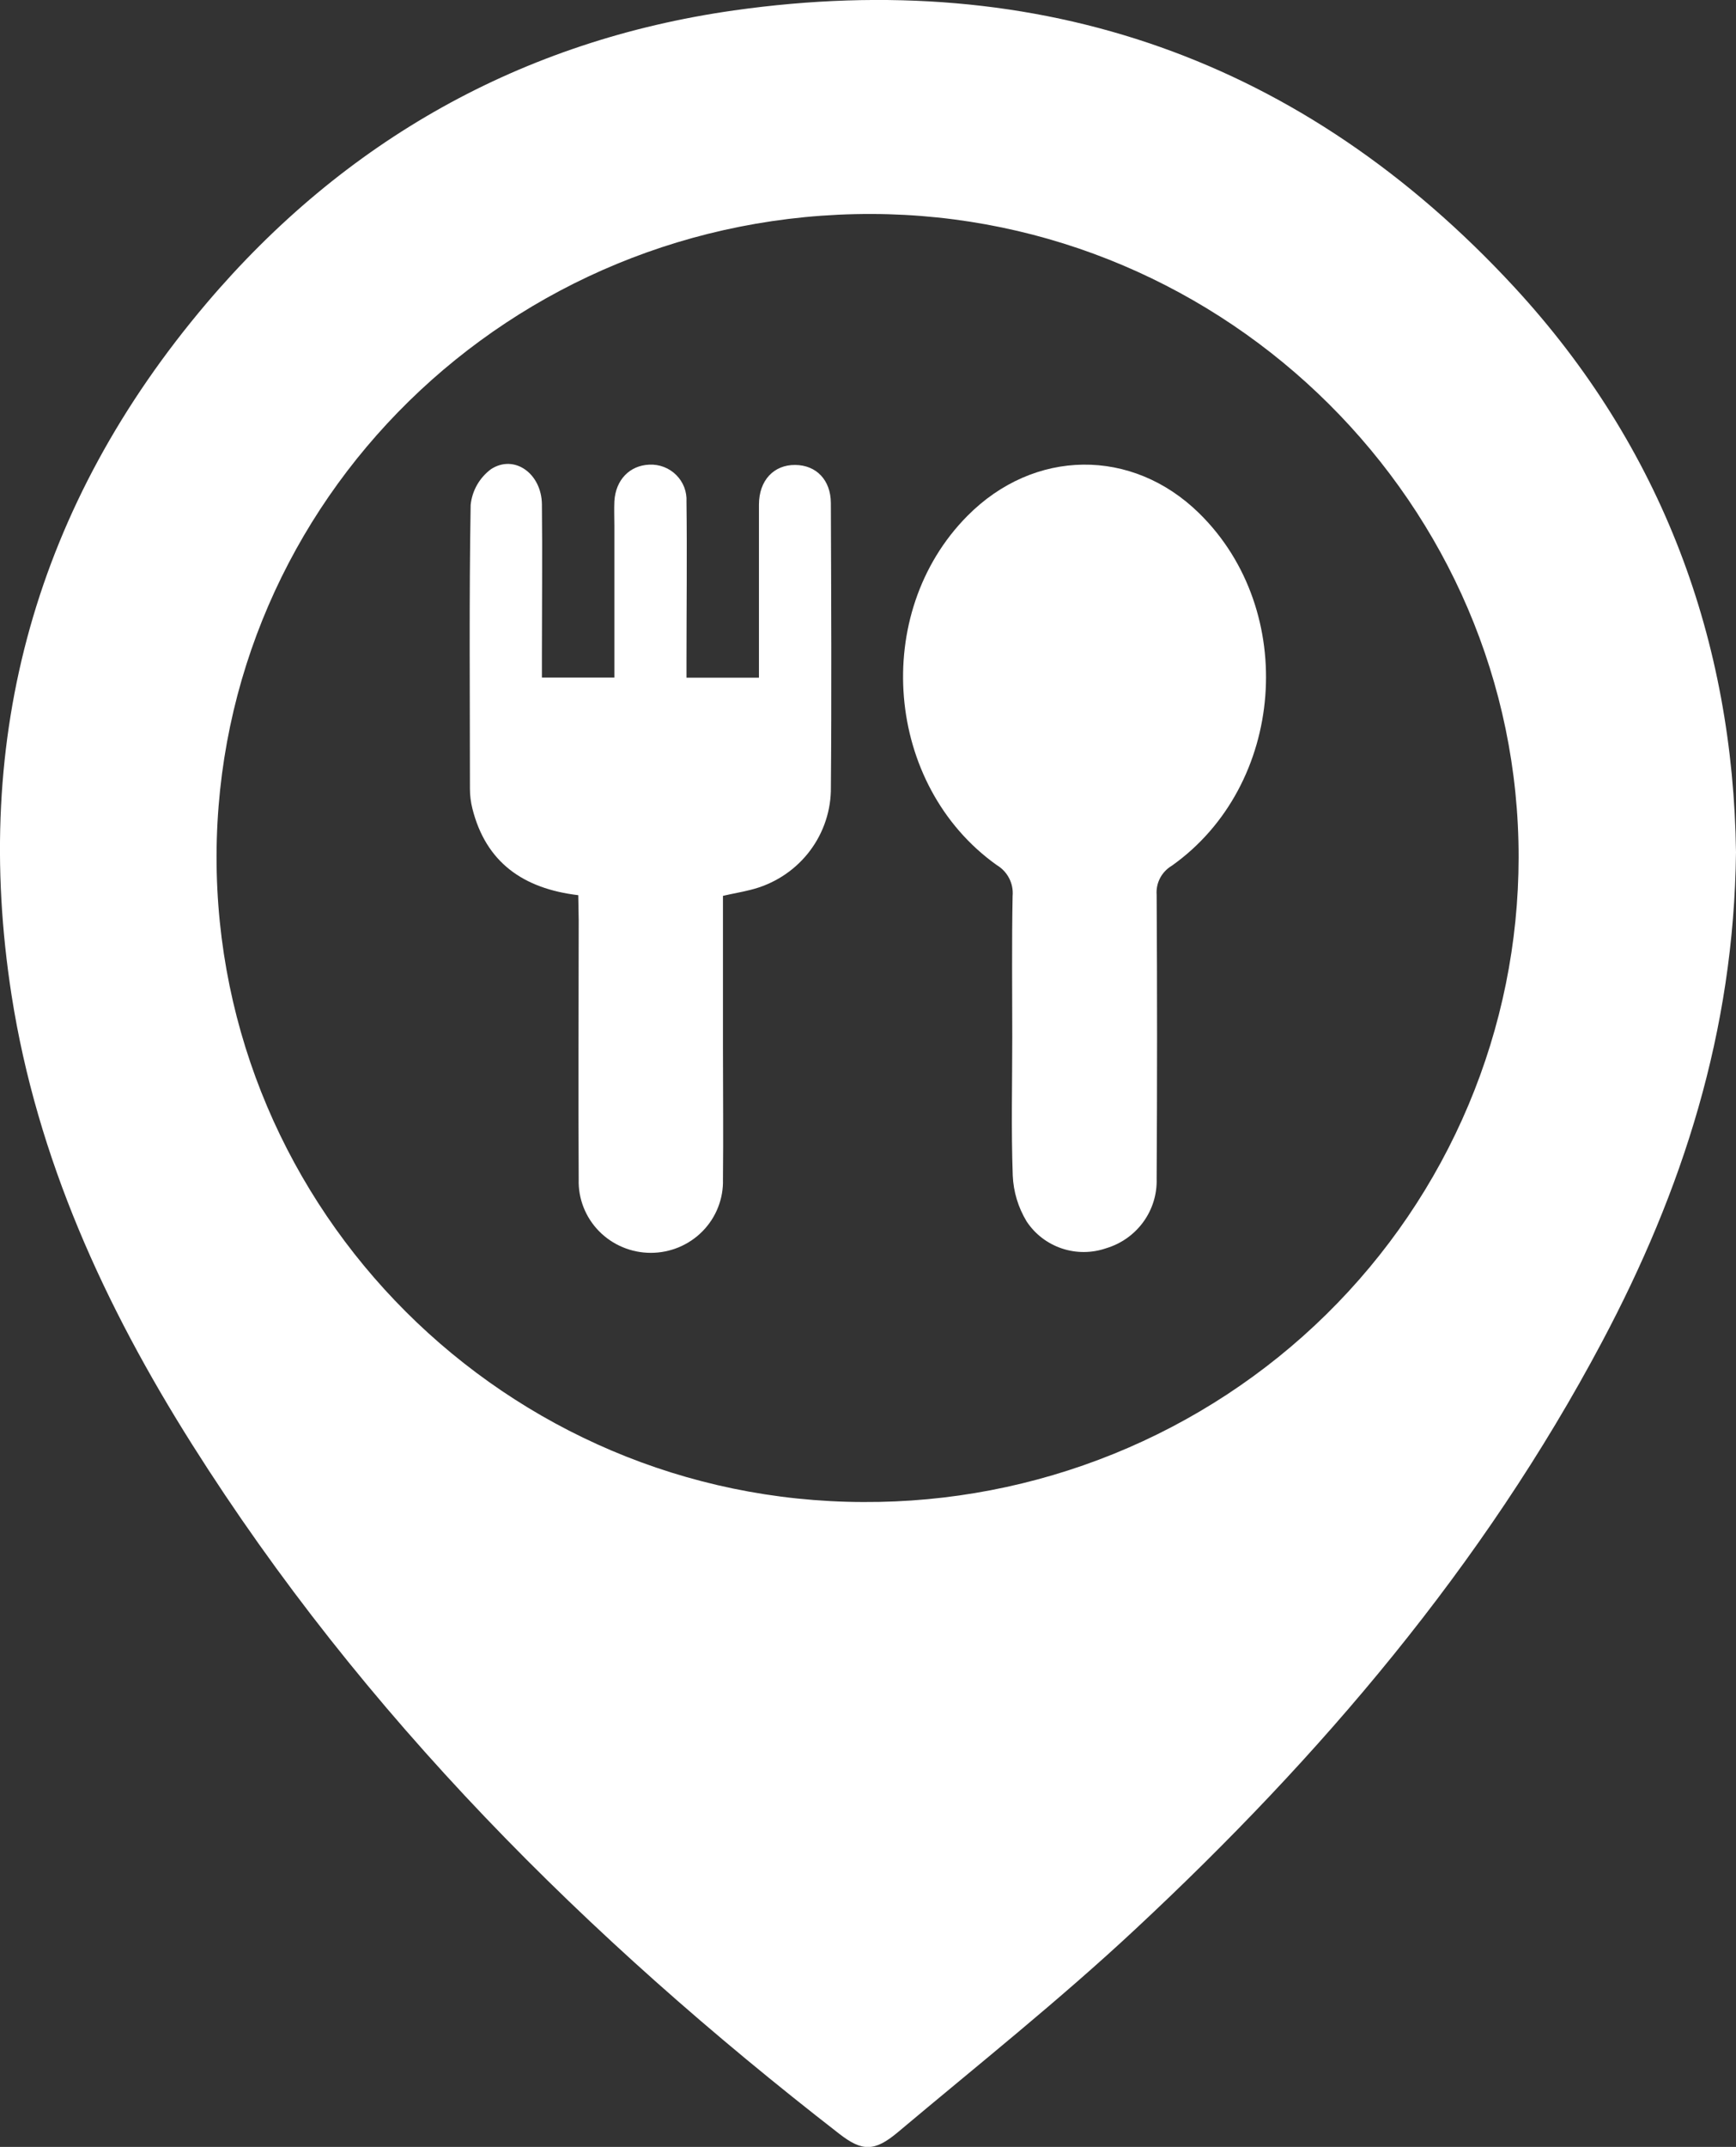 <svg width="89" height="110" viewBox="0 0 89 110" fill="none" xmlns="http://www.w3.org/2000/svg">
<rect x="0" y="0" width="89" height="110" fill="#333333" stroke="none"/>
<g clip-path="url(#clip0_249_3844)">
<path d="M89 43.663C88.895 52.87 86.245 61.01 82.139 68.739C76.041 80.23 67.694 90.006 58.202 98.849C54.305 102.485 50.113 105.817 46.023 109.253C44.831 110.251 44.2 110.239 43.029 109.33C30.082 99.29 18.615 87.882 9.854 74.015C5.365 66.909 1.901 59.364 0.594 50.998C-1.477 37.717 1.857 25.841 10.572 15.557C17.646 7.215 26.736 2.081 37.618 0.535C53.382 -1.701 66.849 3.06 77.613 14.688C85.254 22.95 88.851 32.879 89 43.663ZM11.102 43.859C11.074 62.047 25.962 76.906 44.255 76.958C48.657 76.98 53.02 76.142 57.094 74.492C61.167 72.843 64.871 70.415 67.993 67.347C71.115 64.28 73.593 60.633 75.285 56.616C76.978 52.6 77.851 48.292 77.855 43.941C77.886 25.887 62.939 11.013 44.695 10.964C26.16 10.915 11.145 25.63 11.102 43.859Z" fill="white"/>
<path d="M51.896 53.124C51.896 50.719 51.868 48.311 51.914 45.906C51.942 45.592 51.88 45.278 51.736 44.998C51.591 44.717 51.37 44.483 51.097 44.321C45.367 40.239 44.645 31.423 49.596 26.432C53.017 22.98 58.047 22.925 61.484 26.304C66.573 31.297 65.889 40.242 60.075 44.357C59.818 44.51 59.61 44.73 59.472 44.993C59.335 45.257 59.275 45.552 59.298 45.848C59.327 50.697 59.327 55.547 59.298 60.398C59.322 61.188 59.082 61.965 58.616 62.607C58.149 63.25 57.482 63.723 56.716 63.953C55.977 64.21 55.173 64.214 54.432 63.964C53.691 63.714 53.056 63.226 52.63 62.577C52.199 61.864 51.955 61.056 51.921 60.226C51.837 57.861 51.896 55.493 51.896 53.124Z" fill="white"/>
<path d="M29.646 45.866C26.823 45.529 24.912 44.186 24.219 41.432C24.135 41.099 24.092 40.757 24.092 40.413C24.092 35.566 24.046 30.719 24.129 25.872C24.165 25.511 24.277 25.161 24.457 24.845C24.637 24.529 24.882 24.254 25.175 24.036C26.374 23.262 27.764 24.266 27.782 25.838C27.81 28.436 27.782 31.04 27.782 33.626V34.715H31.497V26.946C31.497 26.527 31.479 26.105 31.497 25.685C31.562 24.584 32.281 23.849 33.287 23.807C33.541 23.794 33.796 23.835 34.034 23.926C34.272 24.017 34.488 24.157 34.667 24.336C34.847 24.514 34.987 24.729 35.078 24.964C35.168 25.2 35.208 25.452 35.194 25.704C35.228 28.412 35.194 31.123 35.194 33.834V34.721H38.909V32.959C38.909 30.594 38.909 28.225 38.909 25.86C38.909 24.605 39.677 23.813 40.766 23.822C41.856 23.831 42.59 24.599 42.596 25.774C42.614 30.698 42.639 35.621 42.596 40.545C42.561 41.716 42.139 42.844 41.395 43.756C40.65 44.668 39.623 45.313 38.472 45.594C38.033 45.707 37.584 45.78 37.064 45.9V53.672C37.064 55.924 37.088 58.179 37.064 60.428C37.078 60.917 36.993 61.404 36.813 61.86C36.634 62.316 36.364 62.731 36.019 63.082C35.674 63.433 35.262 63.712 34.806 63.902C34.35 64.093 33.861 64.191 33.366 64.191C32.871 64.191 32.381 64.093 31.925 63.902C31.469 63.712 31.057 63.433 30.712 63.082C30.367 62.731 30.097 62.316 29.918 61.86C29.738 61.404 29.653 60.917 29.668 60.428C29.64 56.001 29.668 51.57 29.668 47.142L29.646 45.866Z" fill="white"/>
</g>
<defs>
<clipPath id="clip0_249_3844">
<rect width="89" height="110" fill="white"/>
</clipPath>
</defs>
</svg>
